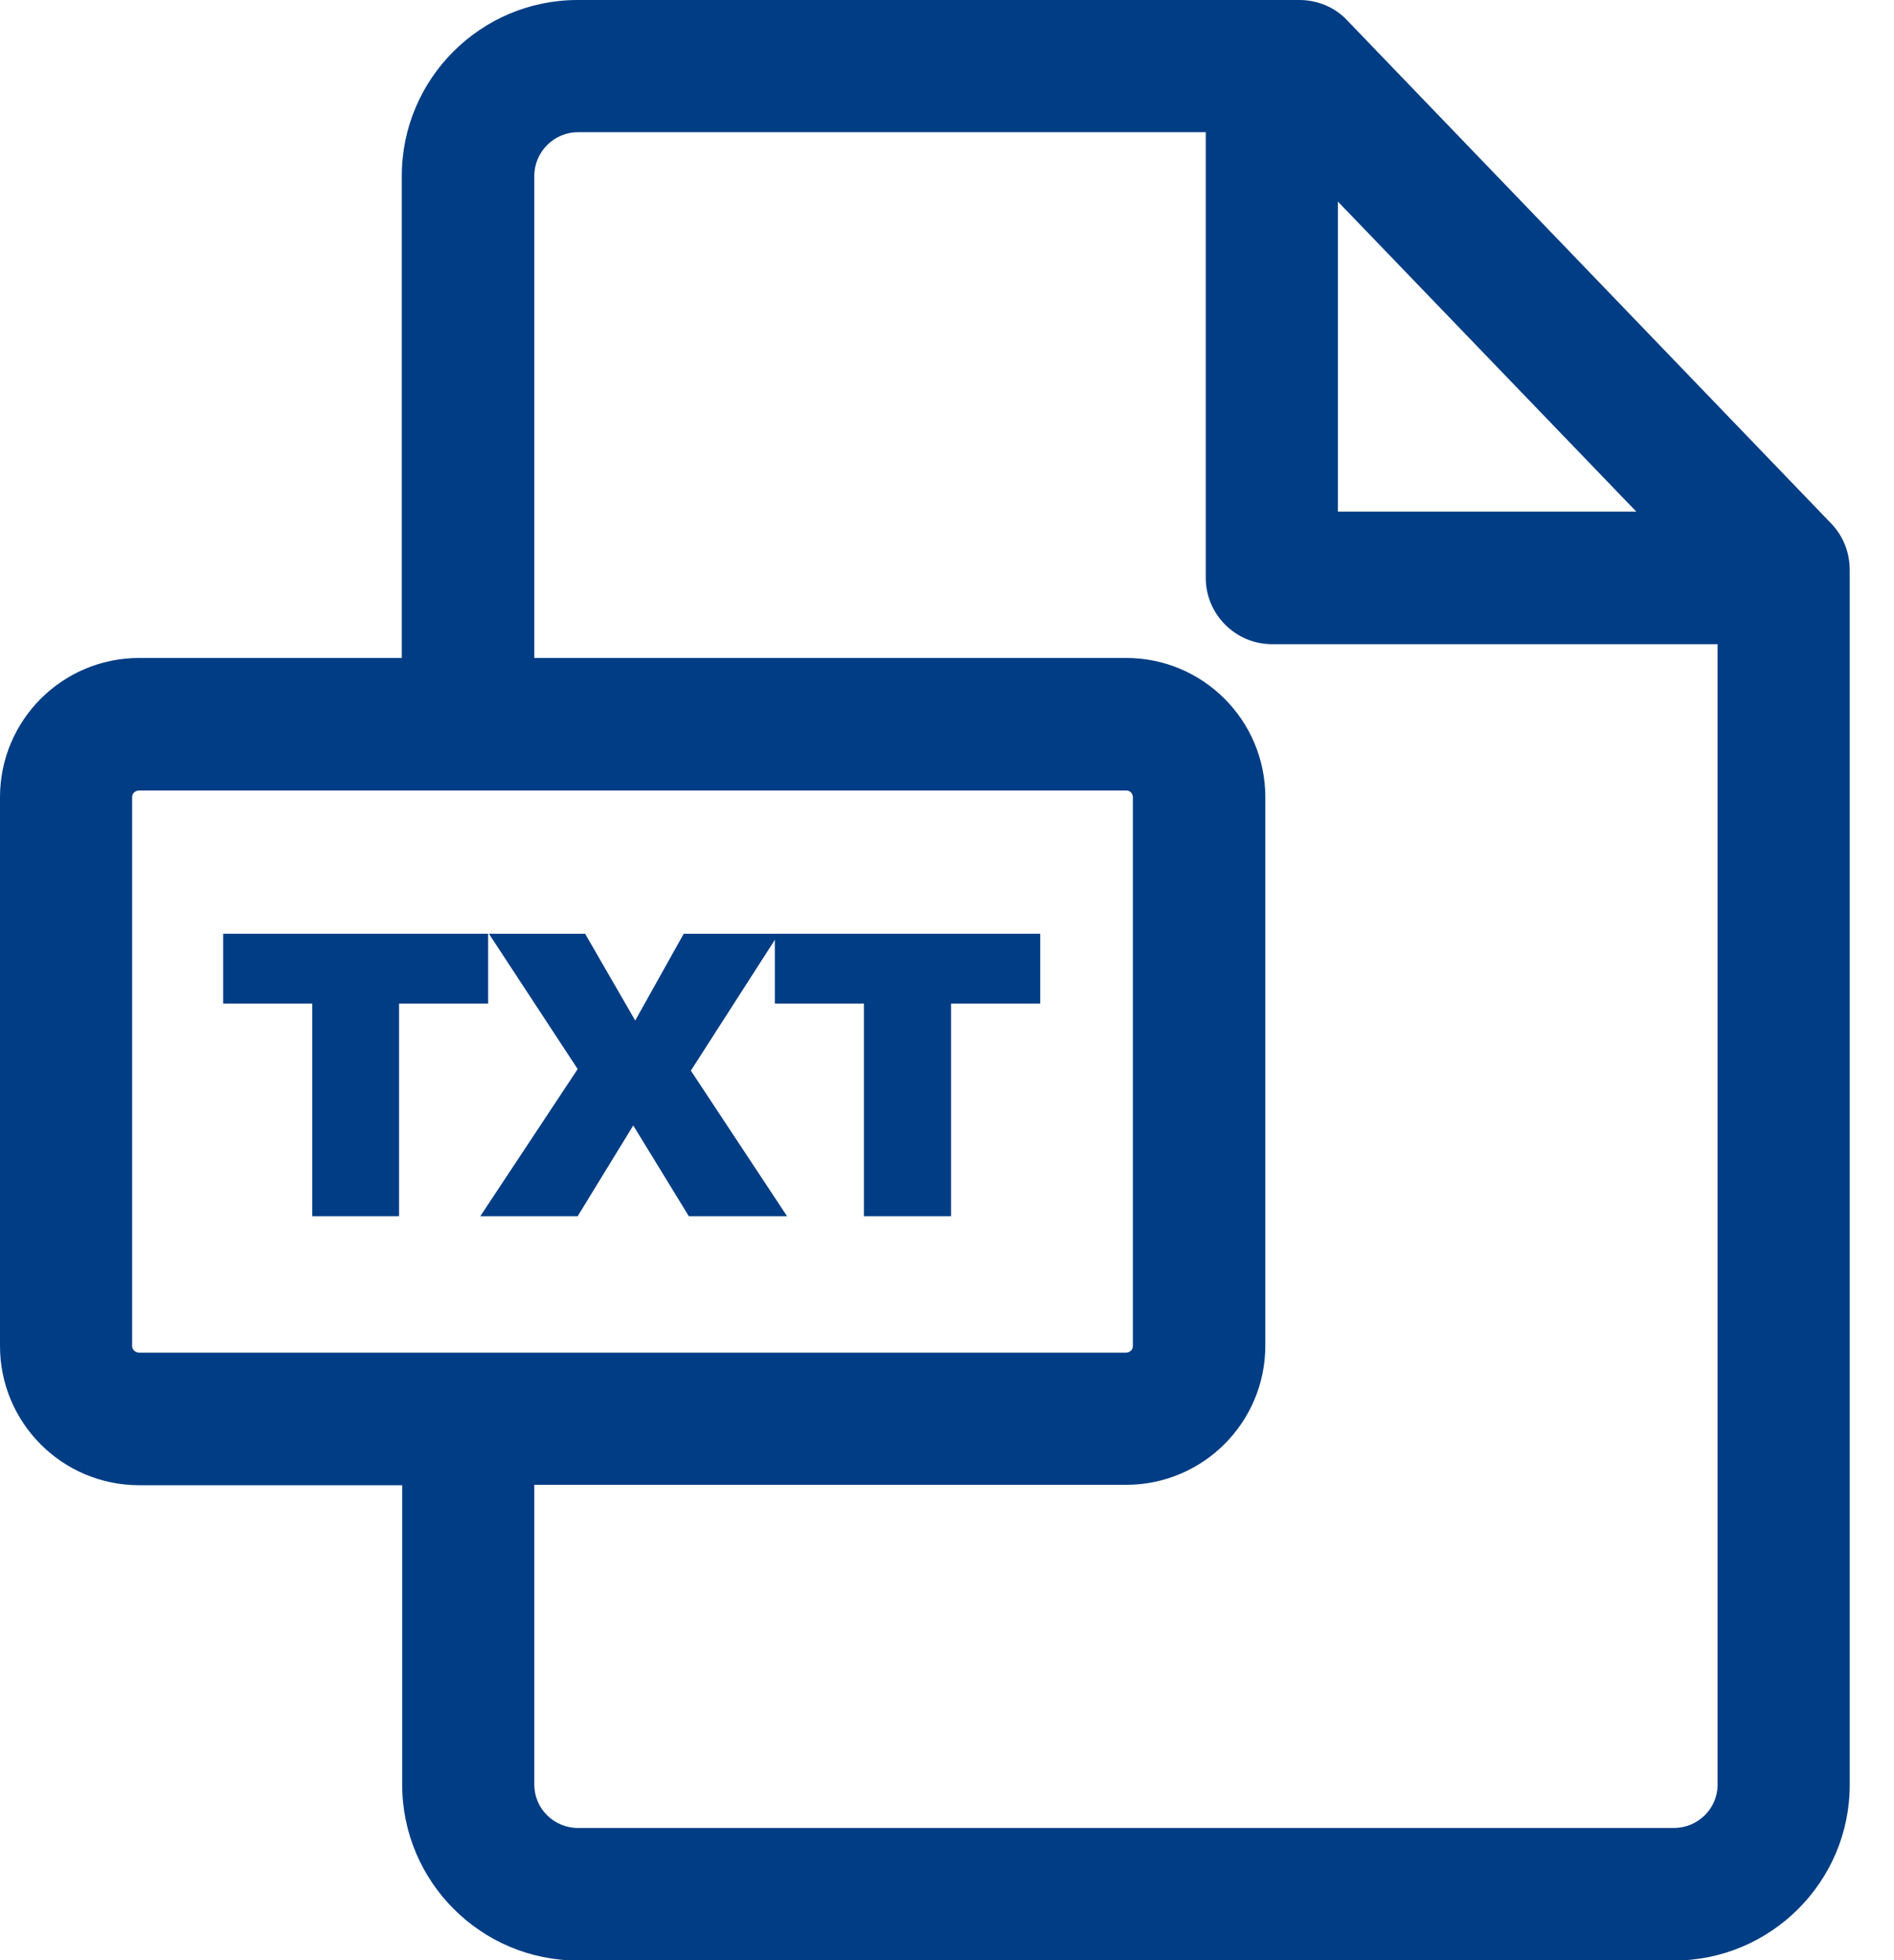 <svg width="29" height="30" viewBox="0 0 29 30" fill="none" xmlns="http://www.w3.org/2000/svg">
<g clip-path="url(#clip0)">
<path d="M28.038 8.012L20.624 0.308C20.437 0.109 20.171 0 19.893 0H8.845C7.36 0 6.152 1.207 6.152 2.693V10.07H2.131C0.954 10.07 0 11.024 0 12.202V20.6C0 21.777 0.954 22.731 2.131 22.731H6.158V27.313C6.158 28.799 7.366 30.006 8.851 30.006H25.629C27.114 30.006 28.322 28.799 28.322 27.319V8.724C28.322 8.452 28.219 8.199 28.038 8.012ZM25.055 7.831H20.485V3.085L25.055 7.831ZM8.181 22.725H17.243C18.42 22.725 19.374 21.771 19.374 20.594V12.202C19.374 11.024 18.42 10.07 17.243 10.07H8.181V2.693C8.181 2.324 8.483 2.023 8.851 2.023H18.462V8.845C18.462 9.4 18.915 9.859 19.477 9.859H26.299V27.313C26.299 27.682 25.997 27.977 25.629 27.977H8.851C8.483 27.977 8.181 27.682 8.181 27.313V22.725ZM17.346 12.202V20.6C17.346 20.66 17.297 20.702 17.237 20.702H2.131C2.071 20.702 2.023 20.654 2.023 20.6V12.202C2.023 12.141 2.071 12.099 2.131 12.099H17.237C17.297 12.093 17.346 12.141 17.346 12.202Z" fill="#003D84"/>
<path d="M3.417 14.291H7.474V15.36H6.11V18.614H4.781V15.36H3.417V14.291Z" fill="#003D84"/>
<path d="M7.486 14.291H8.959L9.726 15.619L10.469 14.291H11.924L10.578 16.386L12.051 18.614H10.547L9.696 17.225L8.845 18.614H7.354L8.845 16.362L7.486 14.291Z" fill="#003D84"/>
<path d="M11.87 14.291H15.927V15.36H14.562V18.614H13.228V15.36H11.864V14.291H11.87Z" fill="#003D84"/>
</g>
<defs>
<clipPath id="clip0">
<rect width="28.322" height="30" fill="white"/>
</clipPath>
</defs>
</svg>

